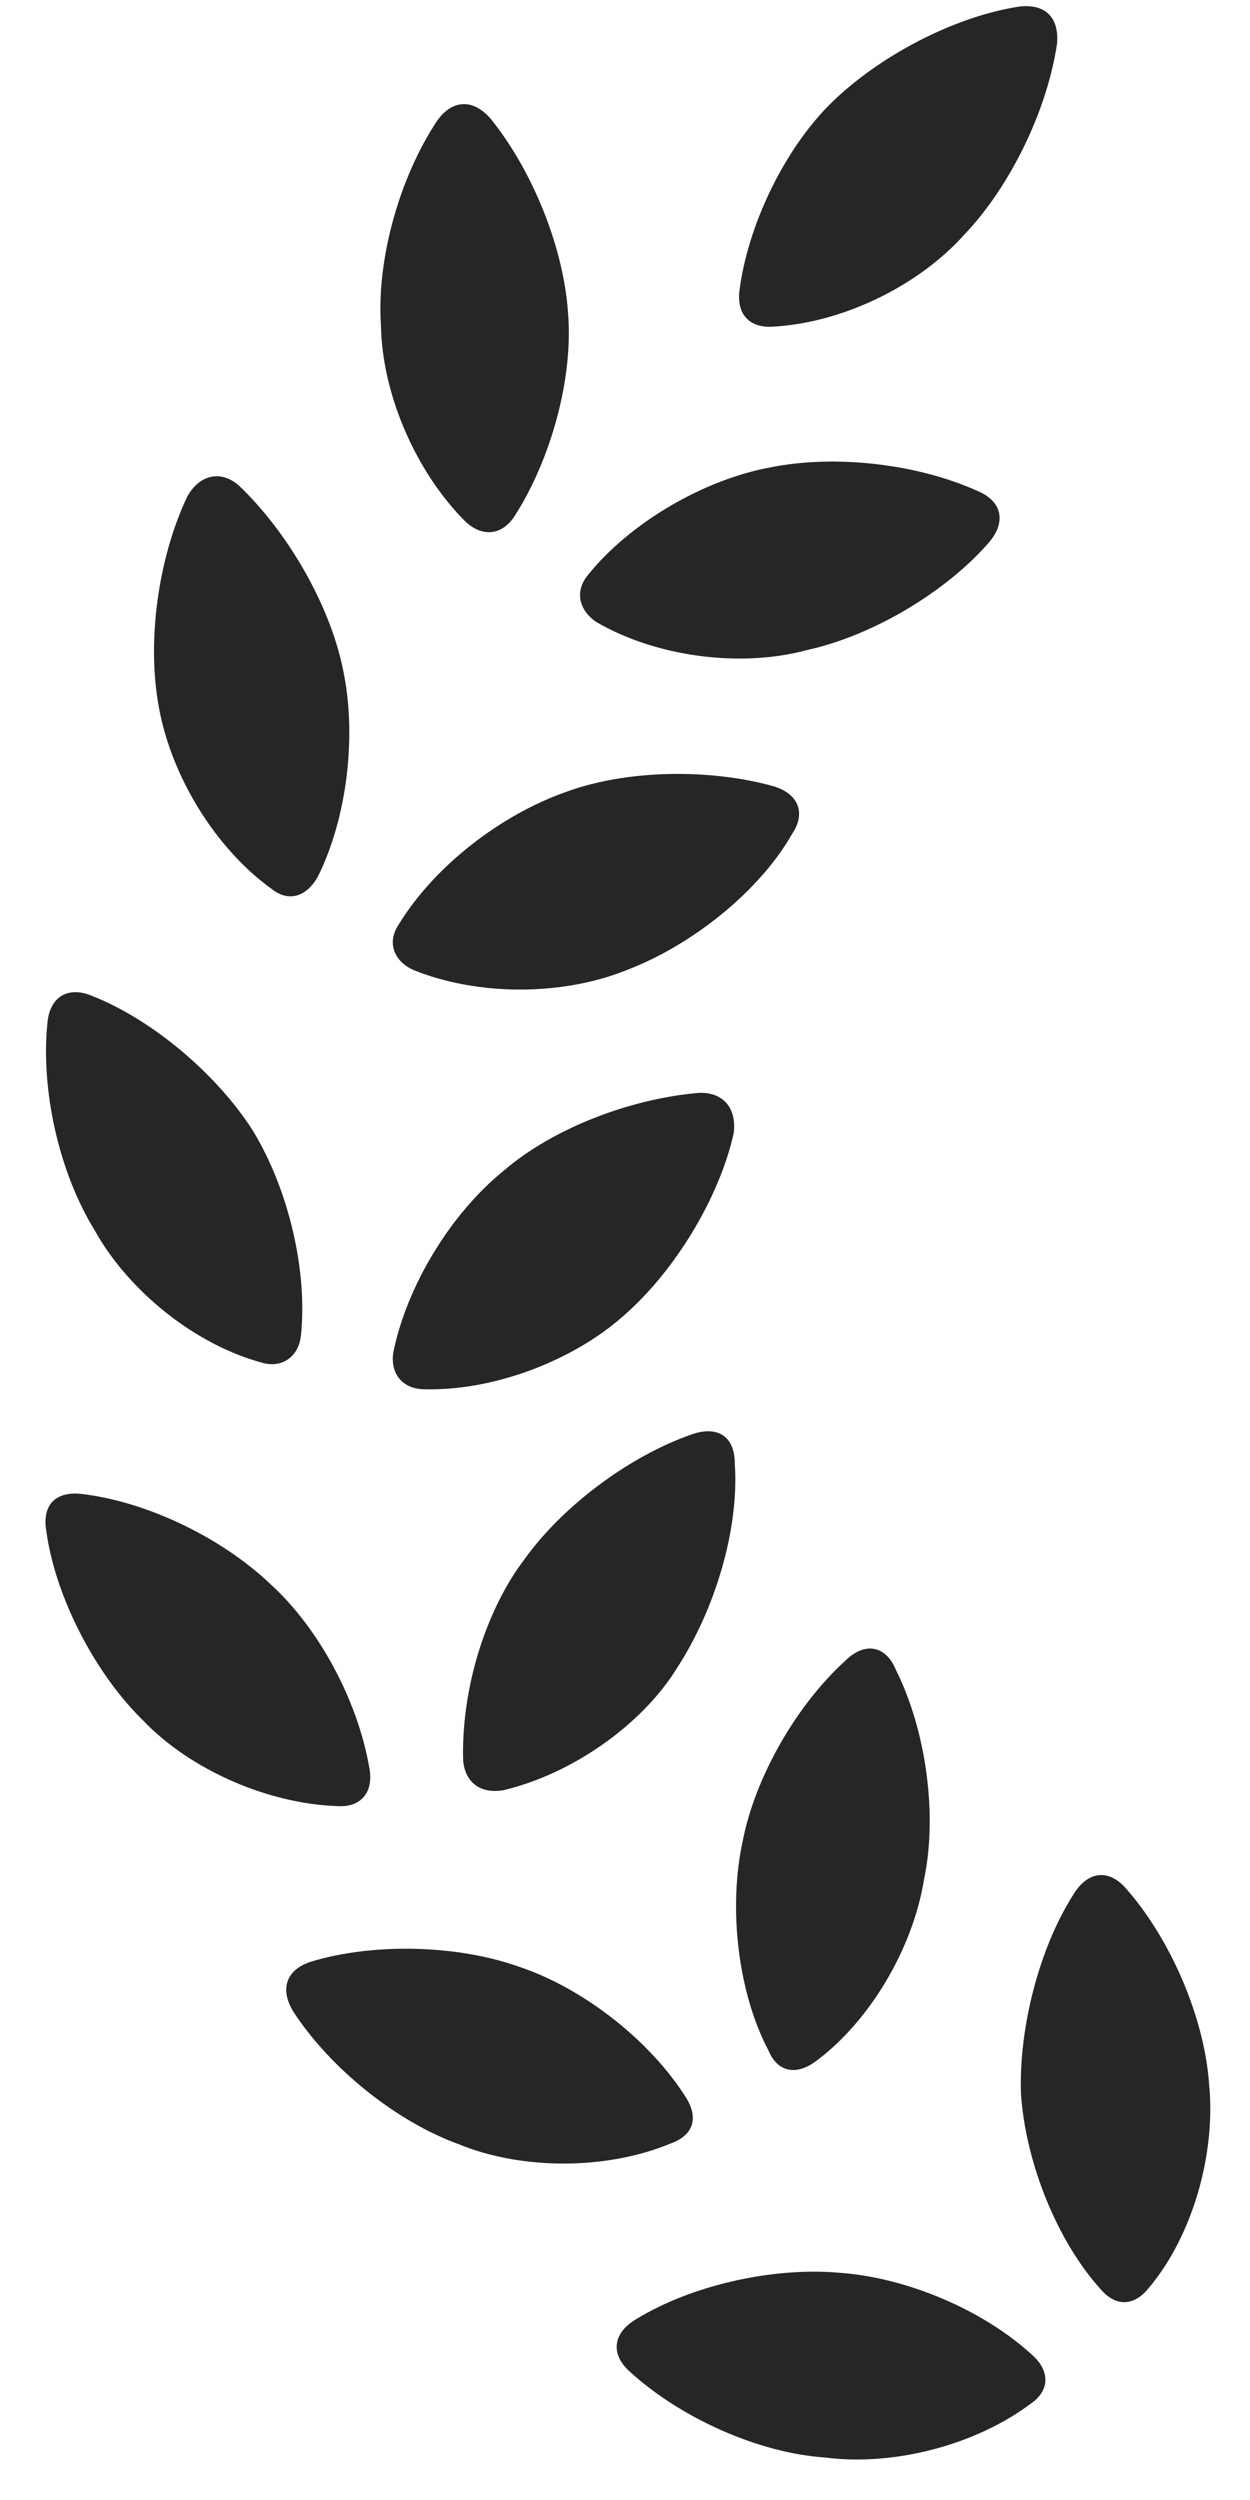 <svg width="13" height="26" viewBox="0 0 13 26" fill="none" xmlns="http://www.w3.org/2000/svg">
<g clip-path="url(#clip0_35_2198)">
<path d="M8.72 23.636C8.04 23.577 7.196 23.765 6.622 24.116C6.376 24.257 6.341 24.48 6.552 24.667C7.079 25.148 7.888 25.511 8.579 25.558C9.294 25.651 10.149 25.429 10.724 24.995C10.911 24.866 10.923 24.667 10.747 24.503C10.232 24.023 9.423 23.683 8.72 23.636ZM11.181 19.675C10.806 20.249 10.595 21.093 10.618 21.773C10.665 22.488 10.993 23.308 11.45 23.812C11.603 23.988 11.79 23.988 11.943 23.8C12.4 23.261 12.646 22.405 12.575 21.679C12.528 20.999 12.189 20.191 11.72 19.651C11.544 19.441 11.333 19.452 11.181 19.675ZM5.415 20.46C4.771 20.226 3.892 20.202 3.235 20.401C2.978 20.484 2.907 20.683 3.048 20.917C3.435 21.515 4.126 22.066 4.771 22.3C5.427 22.57 6.317 22.57 6.985 22.288C7.208 22.206 7.267 22.03 7.138 21.82C6.763 21.222 6.071 20.683 5.415 20.46ZM8.79 17.273C8.286 17.73 7.853 18.48 7.724 19.148C7.571 19.851 7.677 20.73 7.993 21.327C8.087 21.55 8.275 21.585 8.474 21.445C9.036 21.034 9.493 20.273 9.61 19.546C9.751 18.878 9.634 17.999 9.317 17.366C9.212 17.109 8.989 17.073 8.79 17.273ZM0.482 15.925C0.575 16.605 0.985 17.401 1.489 17.894C1.982 18.409 2.79 18.761 3.517 18.784C3.751 18.796 3.88 18.644 3.845 18.409C3.728 17.695 3.317 16.933 2.814 16.476C2.31 15.995 1.536 15.62 0.857 15.538C0.575 15.503 0.435 15.655 0.482 15.925ZM7.196 14.917C6.552 15.14 5.86 15.655 5.462 16.206C5.04 16.757 4.794 17.589 4.817 18.316C4.841 18.538 4.993 18.655 5.228 18.62C5.931 18.456 6.669 17.952 7.044 17.343C7.431 16.745 7.689 15.913 7.642 15.222C7.642 14.941 7.466 14.823 7.196 14.917ZM5.239 12.175C4.689 12.62 4.232 13.37 4.091 14.062C4.056 14.273 4.173 14.437 4.396 14.448C5.122 14.472 5.954 14.155 6.482 13.687C7.009 13.23 7.478 12.468 7.63 11.788C7.665 11.53 7.525 11.355 7.267 11.366C6.564 11.425 5.755 11.73 5.239 12.175ZM0.493 10.64C0.423 11.331 0.61 12.187 0.985 12.796C1.337 13.429 2.028 13.98 2.708 14.167C2.919 14.238 3.107 14.12 3.13 13.886C3.2 13.218 3.001 12.363 2.626 11.753C2.251 11.167 1.583 10.605 0.962 10.359C0.716 10.253 0.517 10.359 0.493 10.64ZM5.884 8.237C5.216 8.472 4.525 8.999 4.15 9.609C4.021 9.796 4.091 9.995 4.302 10.089C4.97 10.359 5.849 10.359 6.517 10.089C7.196 9.831 7.9 9.269 8.239 8.671C8.38 8.46 8.31 8.261 8.052 8.179C7.384 7.991 6.517 8.003 5.884 8.237ZM1.946 5.167C1.642 5.812 1.525 6.679 1.653 7.359C1.782 8.073 2.239 8.823 2.825 9.245C3.001 9.386 3.189 9.327 3.306 9.116C3.61 8.507 3.716 7.64 3.564 6.948C3.423 6.269 2.978 5.519 2.485 5.05C2.298 4.886 2.075 4.933 1.946 5.167ZM8.005 4.862C7.314 4.991 6.552 5.437 6.118 5.976C5.978 6.14 6.013 6.339 6.2 6.468C6.821 6.831 7.7 6.948 8.392 6.761C9.083 6.609 9.845 6.151 10.29 5.636C10.466 5.425 10.419 5.214 10.173 5.109C9.552 4.827 8.696 4.722 8.005 4.862ZM4.548 1.253C4.15 1.851 3.915 2.706 3.962 3.386C3.974 4.101 4.325 4.909 4.841 5.425C5.017 5.589 5.216 5.566 5.345 5.378C5.732 4.78 5.966 3.925 5.907 3.245C5.86 2.577 5.544 1.78 5.099 1.23C4.911 1.019 4.7 1.042 4.548 1.253ZM10.595 0.069C9.915 0.175 9.142 0.585 8.65 1.066C8.157 1.546 7.771 2.355 7.689 3.034C7.665 3.269 7.794 3.409 8.028 3.398C8.743 3.362 9.54 2.987 10.032 2.437C10.501 1.944 10.888 1.159 10.993 0.456C11.017 0.187 10.876 0.034 10.595 0.069Z" fill="black" fill-opacity="0.85"/>
</g>
<defs>
<clipPath id="clip0_35_2198">
<rect width="12.463" height="25.592" fill="white" transform="translate(0.473 0.064)"/>
</clipPath>
</defs>
</svg>
